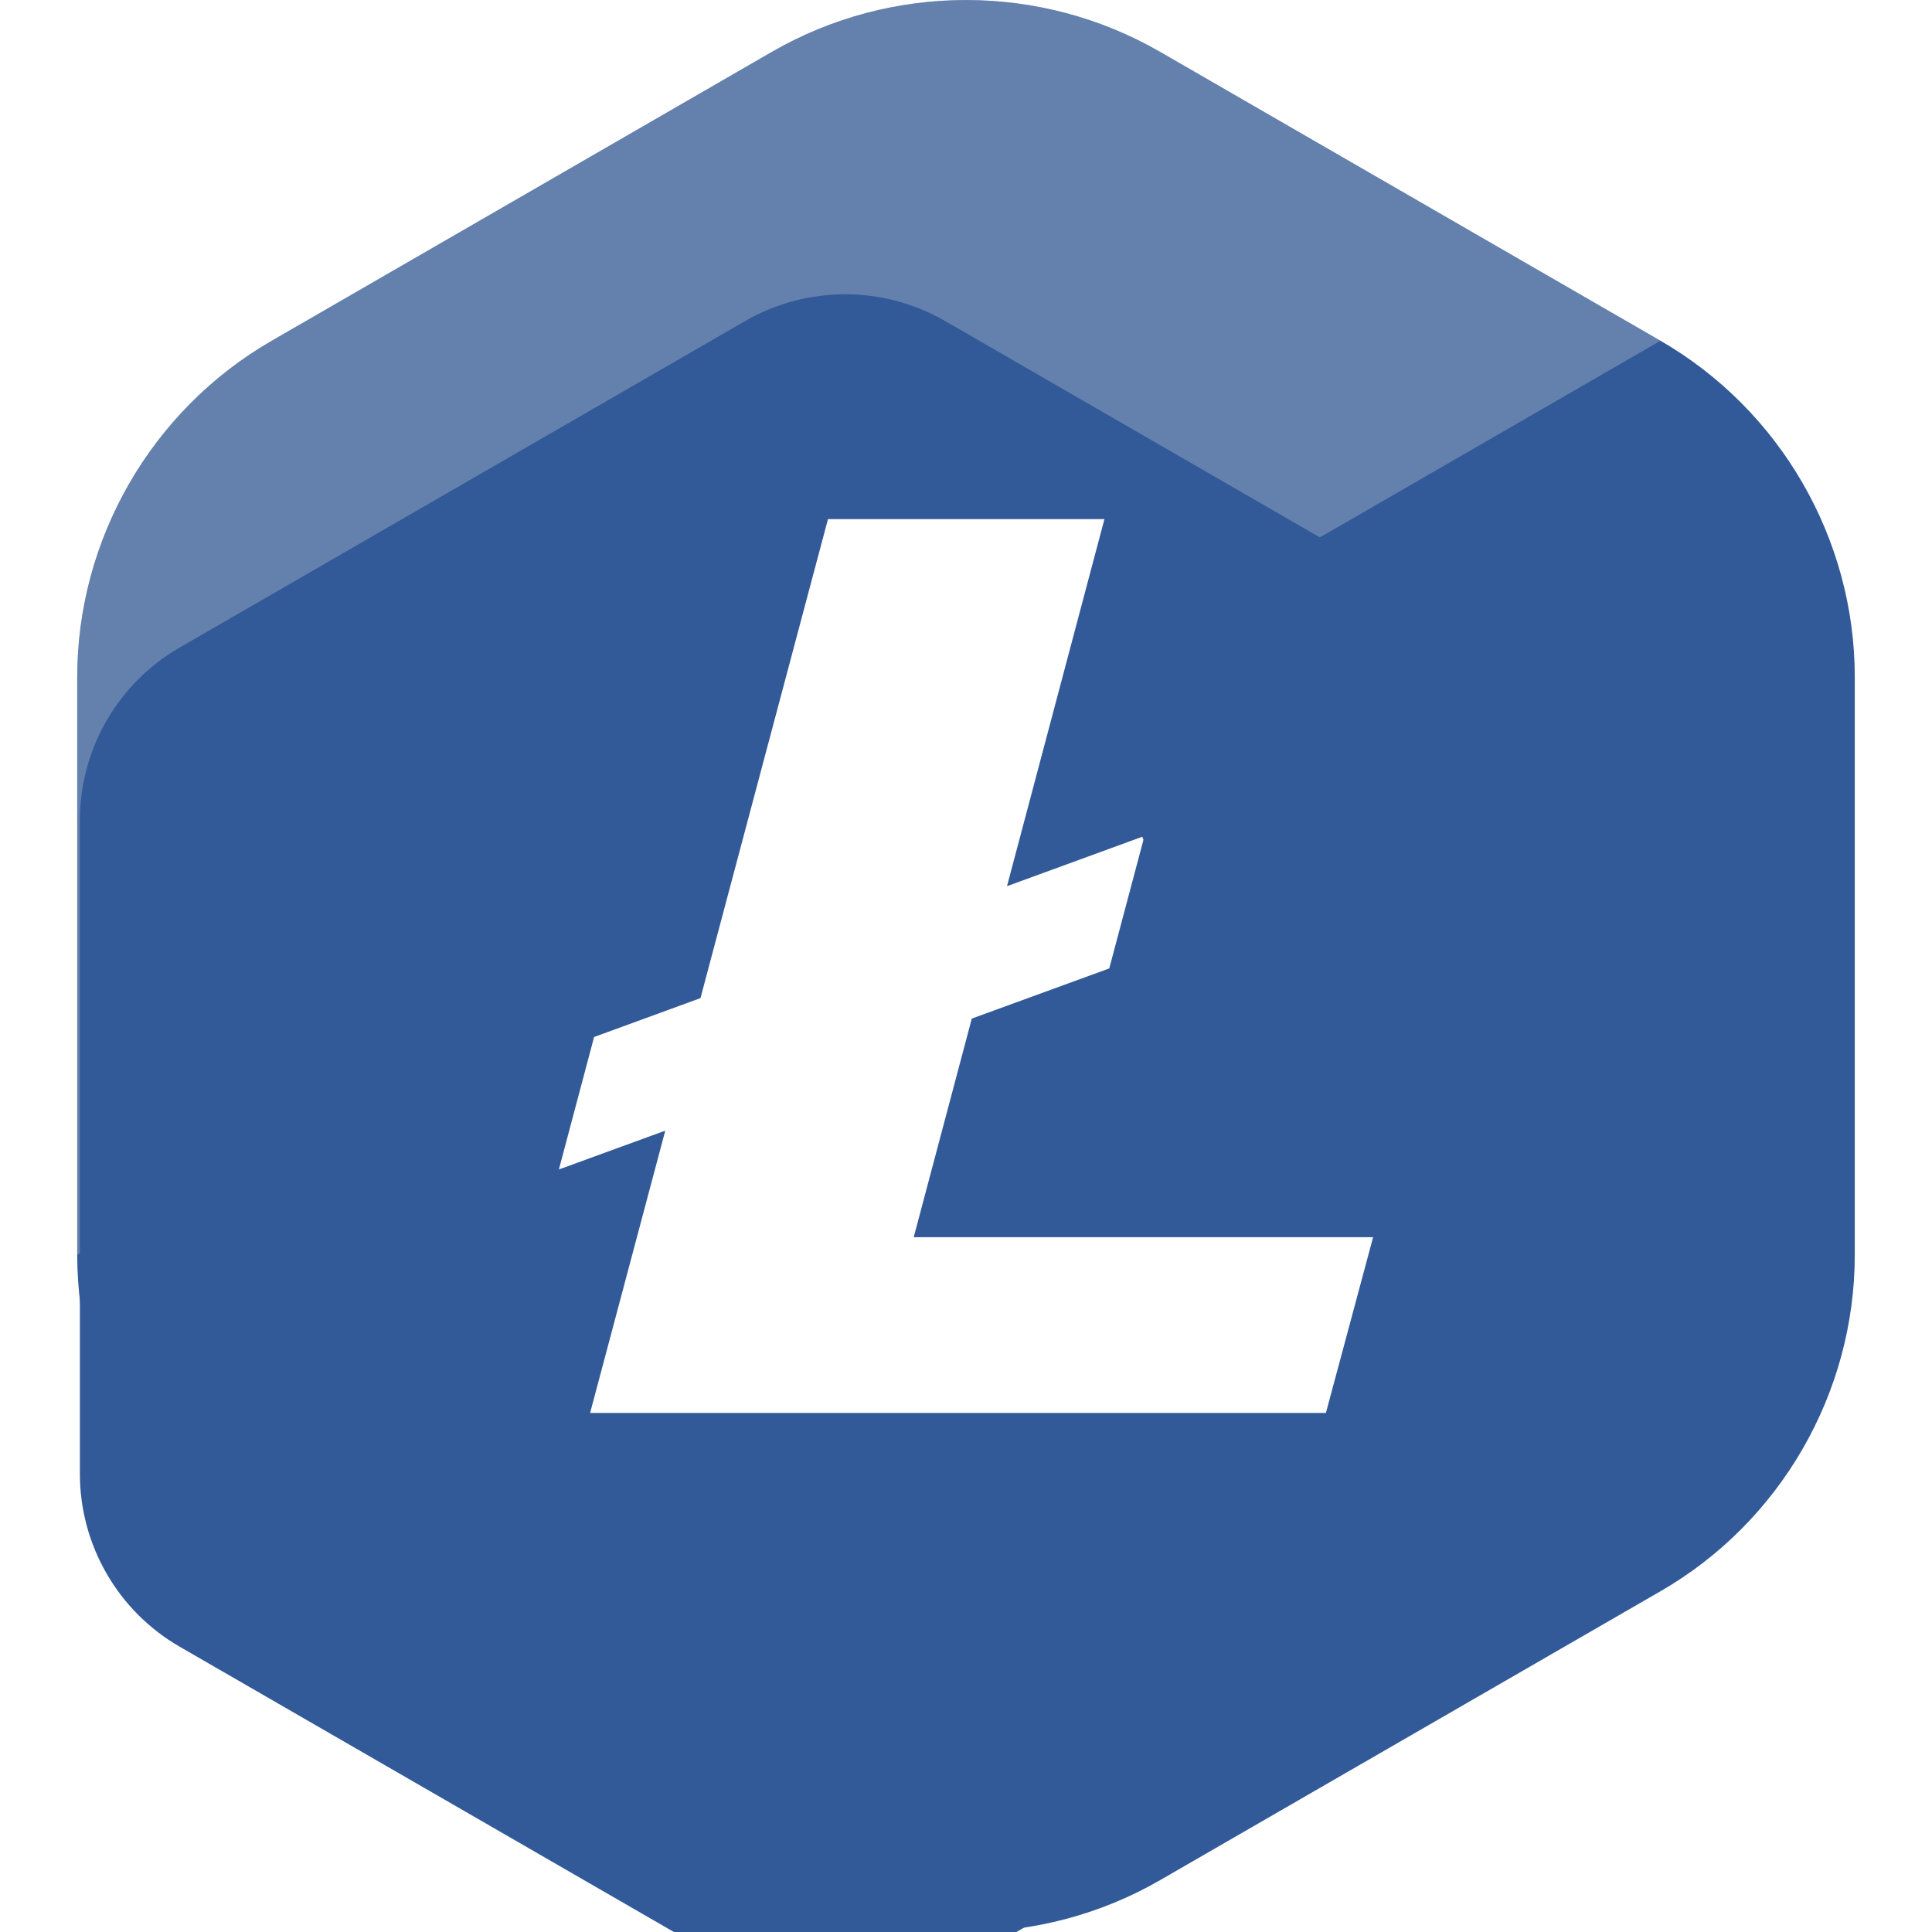 <svg width="32" height="32" viewBox="0 0 32 32" fill="none" xmlns="http://www.w3.org/2000/svg">
<path d="M1.279 11.217C1.279 8.927 2.512 6.792 4.497 5.646L12.783 0.86C14.767 -0.286 17.232 -0.286 19.217 0.86L27.503 5.644C29.488 6.79 30.721 8.925 30.721 11.215V20.785C30.721 23.075 29.488 25.212 27.503 26.356L19.217 31.14C17.232 32.286 14.767 32.286 12.783 31.14L4.497 26.356C2.512 25.212 1.279 23.077 1.279 20.785V11.215V11.217Z" fill="#325A98"/>
<path d="M1.279 11.217C1.279 8.927 2.512 6.792 4.497 5.646L12.783 0.86C14.767 -0.286 17.232 -0.286 19.217 0.86L27.503 5.644L1.279 20.785V11.217Z" fill="#D9D9D9" fill-opacity="0.3"/>
<g filter="url(#filter0_di_3671_4243)">
<path d="M28.677 21.41V10.589C28.677 9.408 28.047 8.315 27.022 7.726L17.652 2.316C16.63 1.727 15.368 1.727 14.345 2.316L4.975 7.726C3.953 8.315 3.323 9.408 3.323 10.589V21.41C3.323 22.592 3.953 23.684 4.975 24.274L14.345 29.683C15.368 30.273 16.63 30.273 17.652 29.683L27.022 24.274C28.045 23.684 28.677 22.592 28.677 21.41Z" fill="#325A98"/>
</g>
<path d="M15.134 20.492L16.096 16.871L18.373 16.04L18.939 13.911L18.92 13.859L16.679 14.678L18.293 8.598H13.714L11.602 16.532L9.84 17.176L9.257 19.37L11.019 18.727L9.774 23.403H21.961L22.743 20.492H15.134Z" fill="white"/>
<defs>
<filter id="filter0_di_3671_4243" x="2.323" y="1.874" width="26.354" height="30.252" filterUnits="userSpaceOnUse" color-interpolation-filters="sRGB">
<feFlood flood-opacity="0" result="BackgroundImageFix"/>
<feColorMatrix in="SourceAlpha" type="matrix" values="0 0 0 0 0 0 0 0 0 0 0 0 0 0 0 0 0 0 127 0" result="hardAlpha"/>
<feOffset dx="-1" dy="1"/>
<feColorMatrix type="matrix" values="0 0 0 0 1 0 0 0 0 1 0 0 0 0 1 0 0 0 0.32 0"/>
<feBlend mode="normal" in2="BackgroundImageFix" result="effect1_dropShadow_3671_4243"/>
<feBlend mode="normal" in="SourceGraphic" in2="effect1_dropShadow_3671_4243" result="shape"/>
<feColorMatrix in="SourceAlpha" type="matrix" values="0 0 0 0 0 0 0 0 0 0 0 0 0 0 0 0 0 0 127 0" result="hardAlpha"/>
<feOffset dx="-1" dy="2"/>
<feGaussianBlur stdDeviation="1"/>
<feComposite in2="hardAlpha" operator="arithmetic" k2="-1" k3="1"/>
<feColorMatrix type="matrix" values="0 0 0 0 0 0 0 0 0 0 0 0 0 0 0 0 0 0 0.16 0"/>
<feBlend mode="normal" in2="shape" result="effect2_innerShadow_3671_4243"/>
</filter>
</defs>
</svg>
